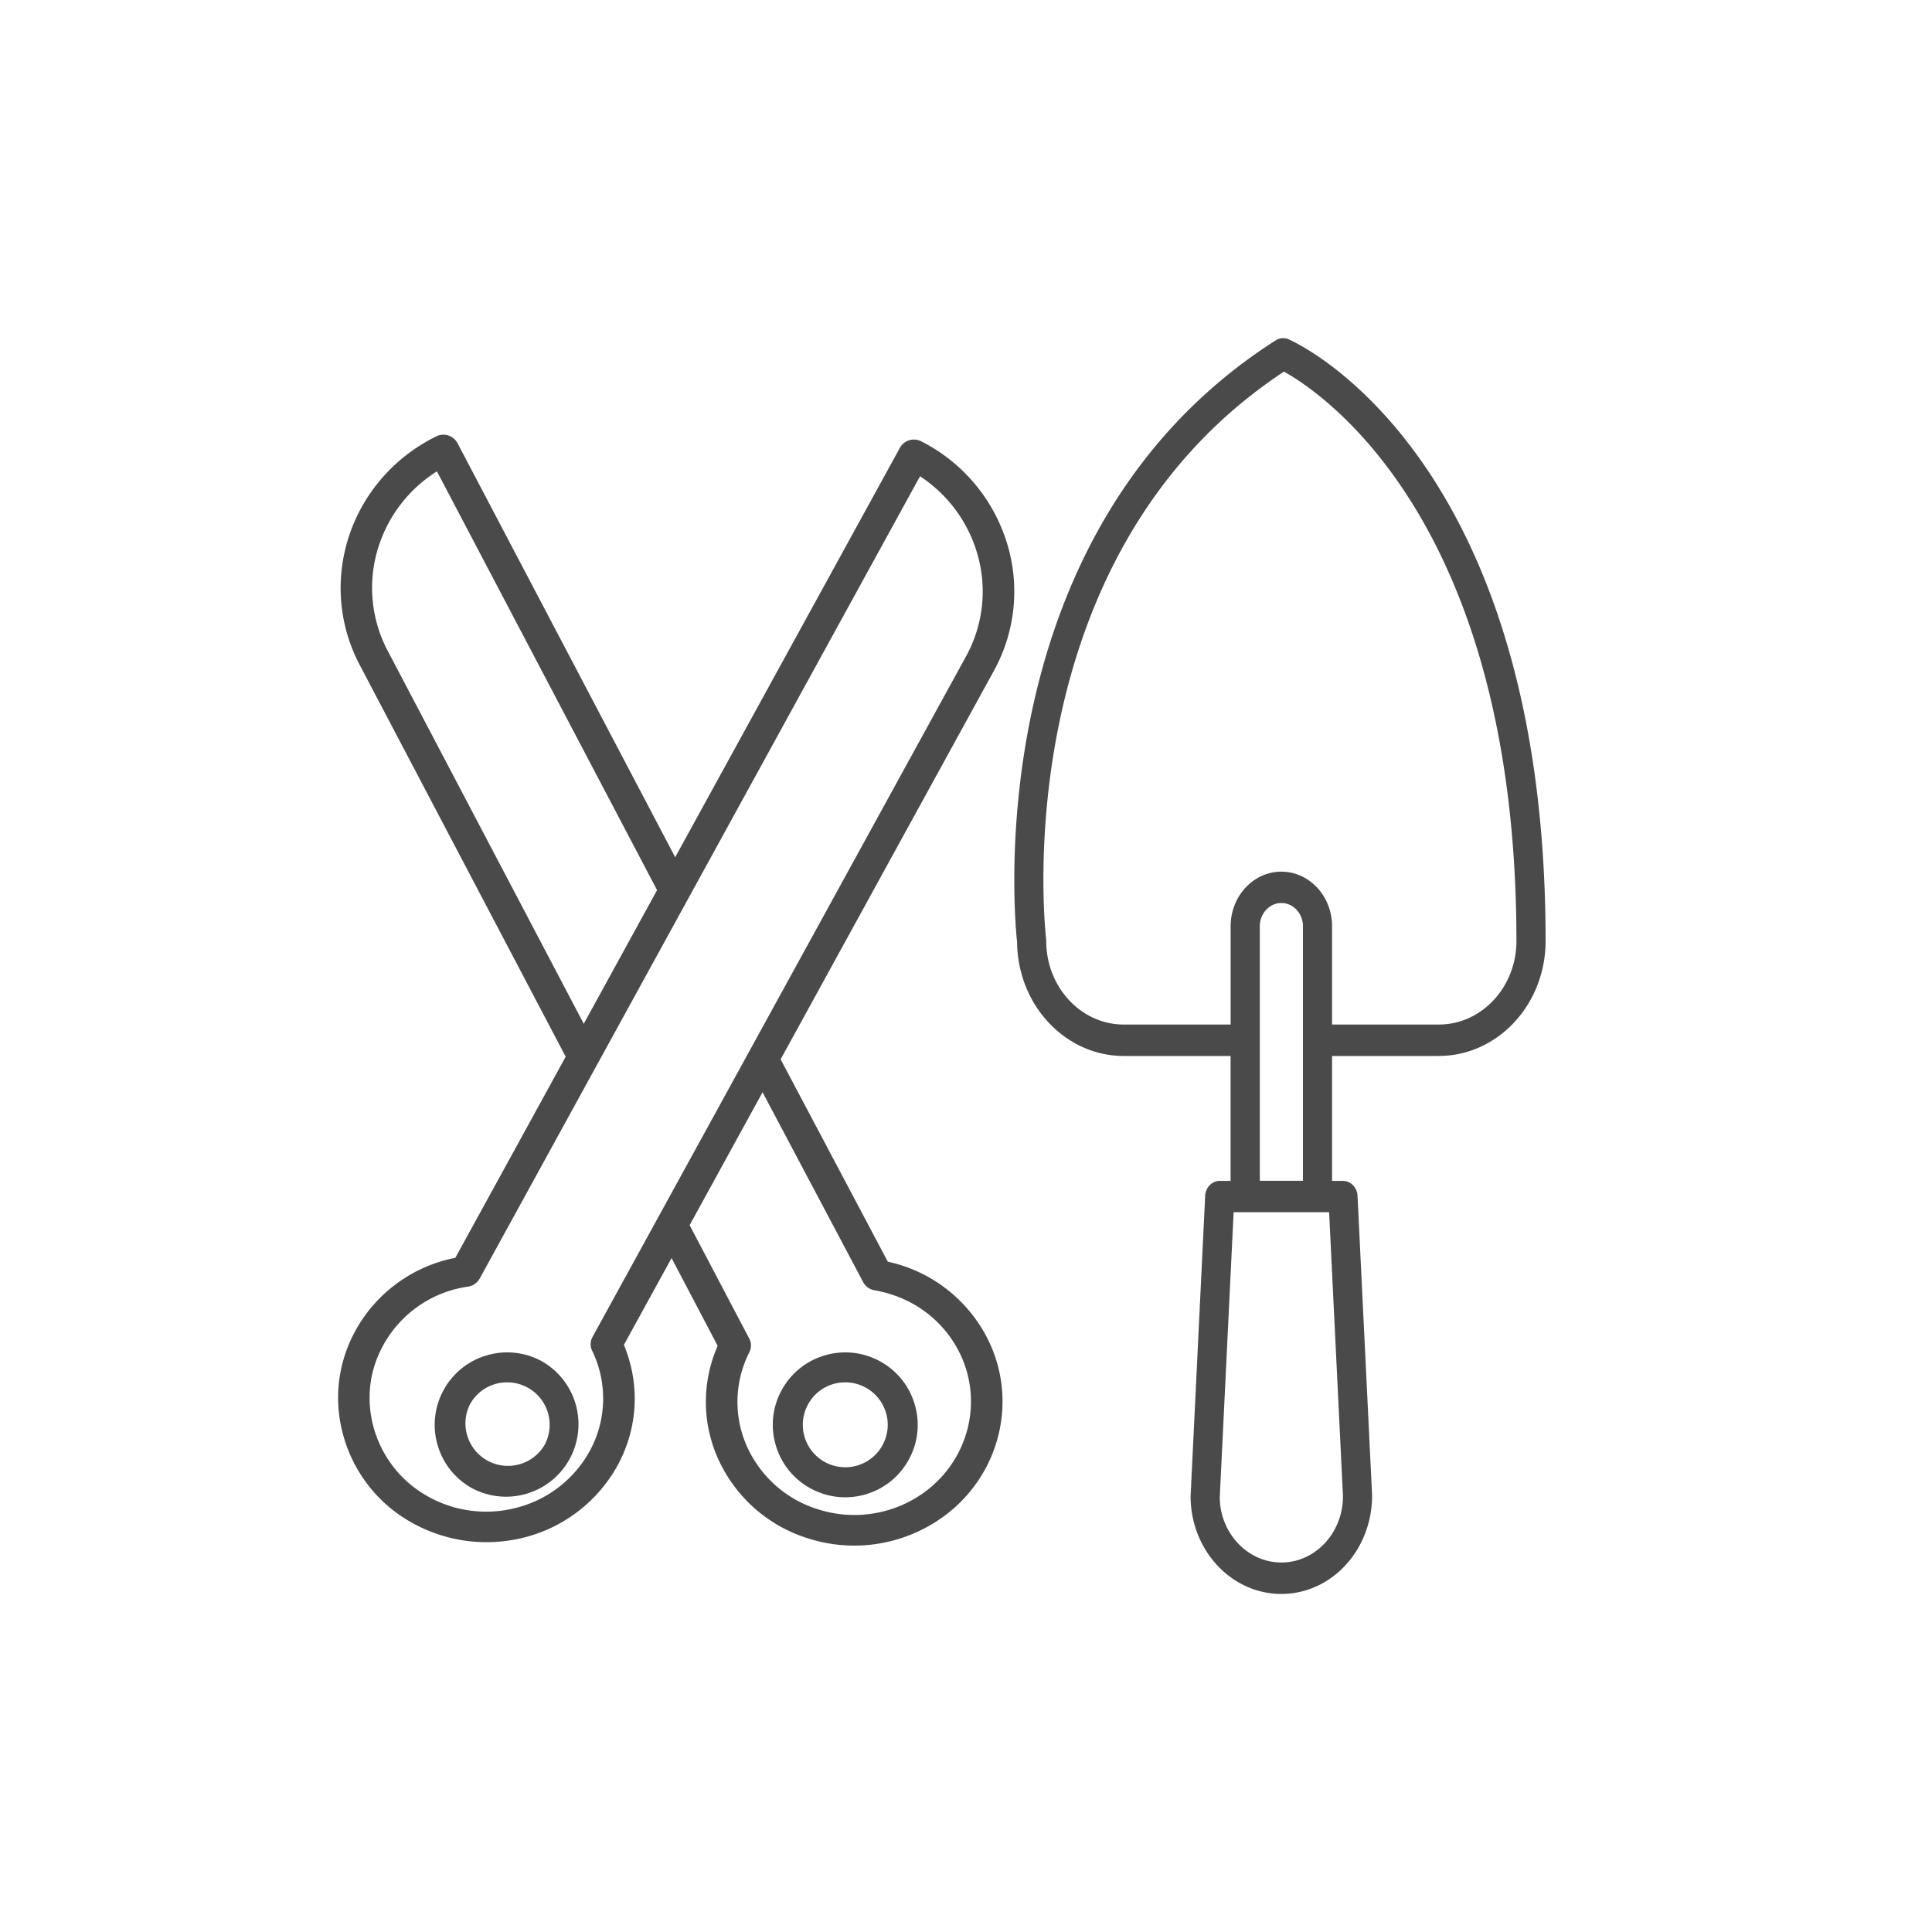 <svg xmlns="http://www.w3.org/2000/svg" width="40" height="40" viewBox="0 0 40 40">
    <g fill="#4A4A4A" fill-rule="nonzero">
        <path d="M7.18 27.943c-.472 1.253.011 2.71 1.149 3.462a3.164 3.164 0 0 0 2.473.439 3.062 3.062 0 0 0 1.978-1.493c.43-.782.477-1.687.137-2.507l.987-1.797.955 1.818a2.87 2.87 0 0 0 .092 2.508 3.026 3.026 0 0 0 1.787 1.48 3.136 3.136 0 0 0 2.343-.18c1.508-.745 2.11-2.542 1.34-4.006a3.03 3.03 0 0 0-2.04-1.545l-2.219-4.19 4.41-8.034a3.4 3.4 0 0 0 .268-2.68 3.522 3.522 0 0 0-1.765-2.08.332.332 0 0 0-.442.131l-4.654 8.479-4.508-8.575a.332.332 0 0 0-.44-.138c-1.781.881-2.492 3.005-1.583 4.733l4.264 8.11-2.285 4.164a3.016 3.016 0 0 0-2.248 1.9zm10.692-1.396c.047.088.133.15.233.167.756.13 1.388.583 1.735 1.241.605 1.152.131 2.567-1.056 3.155a2.471 2.471 0 0 1-1.844.14 2.385 2.385 0 0 1-1.407-1.164 2.264 2.264 0 0 1-.018-2.09.308.308 0 0 0-.003-.283l-1.234-2.347 1.51-2.752 2.084 3.933zM8.03 13.48a2.79 2.79 0 0 1-.18-2.201 2.876 2.876 0 0 1 1.196-1.52l4.558 8.67-1.518 2.767L8.03 13.48zm1.9 12.994l9.118-16.613a2.87 2.87 0 0 1 1.167 1.541 2.787 2.787 0 0 1-.22 2.198l-7.728 14.081a.309.309 0 0 0-.008.283 2.263 2.263 0 0 1-.056 2.09 2.412 2.412 0 0 1-1.557 1.174 2.463 2.463 0 0 1-1.95-.346c-.893-.592-1.274-1.737-.903-2.722a2.383 2.383 0 0 1 1.899-1.522.326.326 0 0 0 .237-.164z"/>
        <path d="M9.796 30.824a1.5 1.5 0 0 0 1.409-2.648 1.49 1.49 0 0 0-1.143-.11 1.489 1.489 0 0 0-.886.73 1.49 1.49 0 0 0-.11 1.142c.117.383.376.698.73.886zm-.072-1.737a.872.872 0 0 1 .777-.467.879.879 0 0 1 .775 1.294.88.88 0 0 1-1.552-.827zM16.796 30.823a1.49 1.49 0 0 0 1.142.111c.383-.117.697-.376.886-.73a1.49 1.49 0 0 0 .11-1.142 1.489 1.489 0 0 0-.73-.886 1.492 1.492 0 0 0-1.142-.11 1.488 1.488 0 0 0-.886.73 1.489 1.489 0 0 0-.11 1.142c.117.383.376.697.73.885zm-.072-1.736a.872.872 0 0 1 .777-.467.879.879 0 1 1-.777.467zM29.79 21.862c1.219 0 2.21-1.067 2.21-2.38C32 9.477 26.898 7.12 26.68 7.025a.284.284 0 0 0-.267.021c-6.175 3.94-5.41 11.963-5.355 12.459.01 1.302.997 2.358 2.21 2.358h2.21v2.586h-.225c-.16 0-.293.136-.301.308l-.302 6.22c0 1.116.843 2.024 1.879 2.024s1.879-.908 1.879-2.04l-.302-6.204c-.009-.172-.141-.308-.302-.308h-.225v-2.586h2.211zm-6.523-.65c-.886 0-1.606-.776-1.606-1.73 0-.014 0-.028-.002-.043-.01-.079-.916-7.89 4.924-11.745.784.436 4.813 3.101 4.813 11.79 0 .953-.72 1.728-1.606 1.728h-2.211v-2.035c0-.623-.471-1.13-1.05-1.13-.579 0-1.05.507-1.05 1.13v2.035h-2.212zM26.53 32.35c-.703 0-1.276-.616-1.276-1.356l.287-5.896h1.977l.287 5.879c0 .757-.572 1.373-1.275 1.373zm-.447-7.902v-5.27c0-.266.2-.482.447-.482.246 0 .446.216.446.481v5.27h-.893z"/>
    </g>
</svg>
